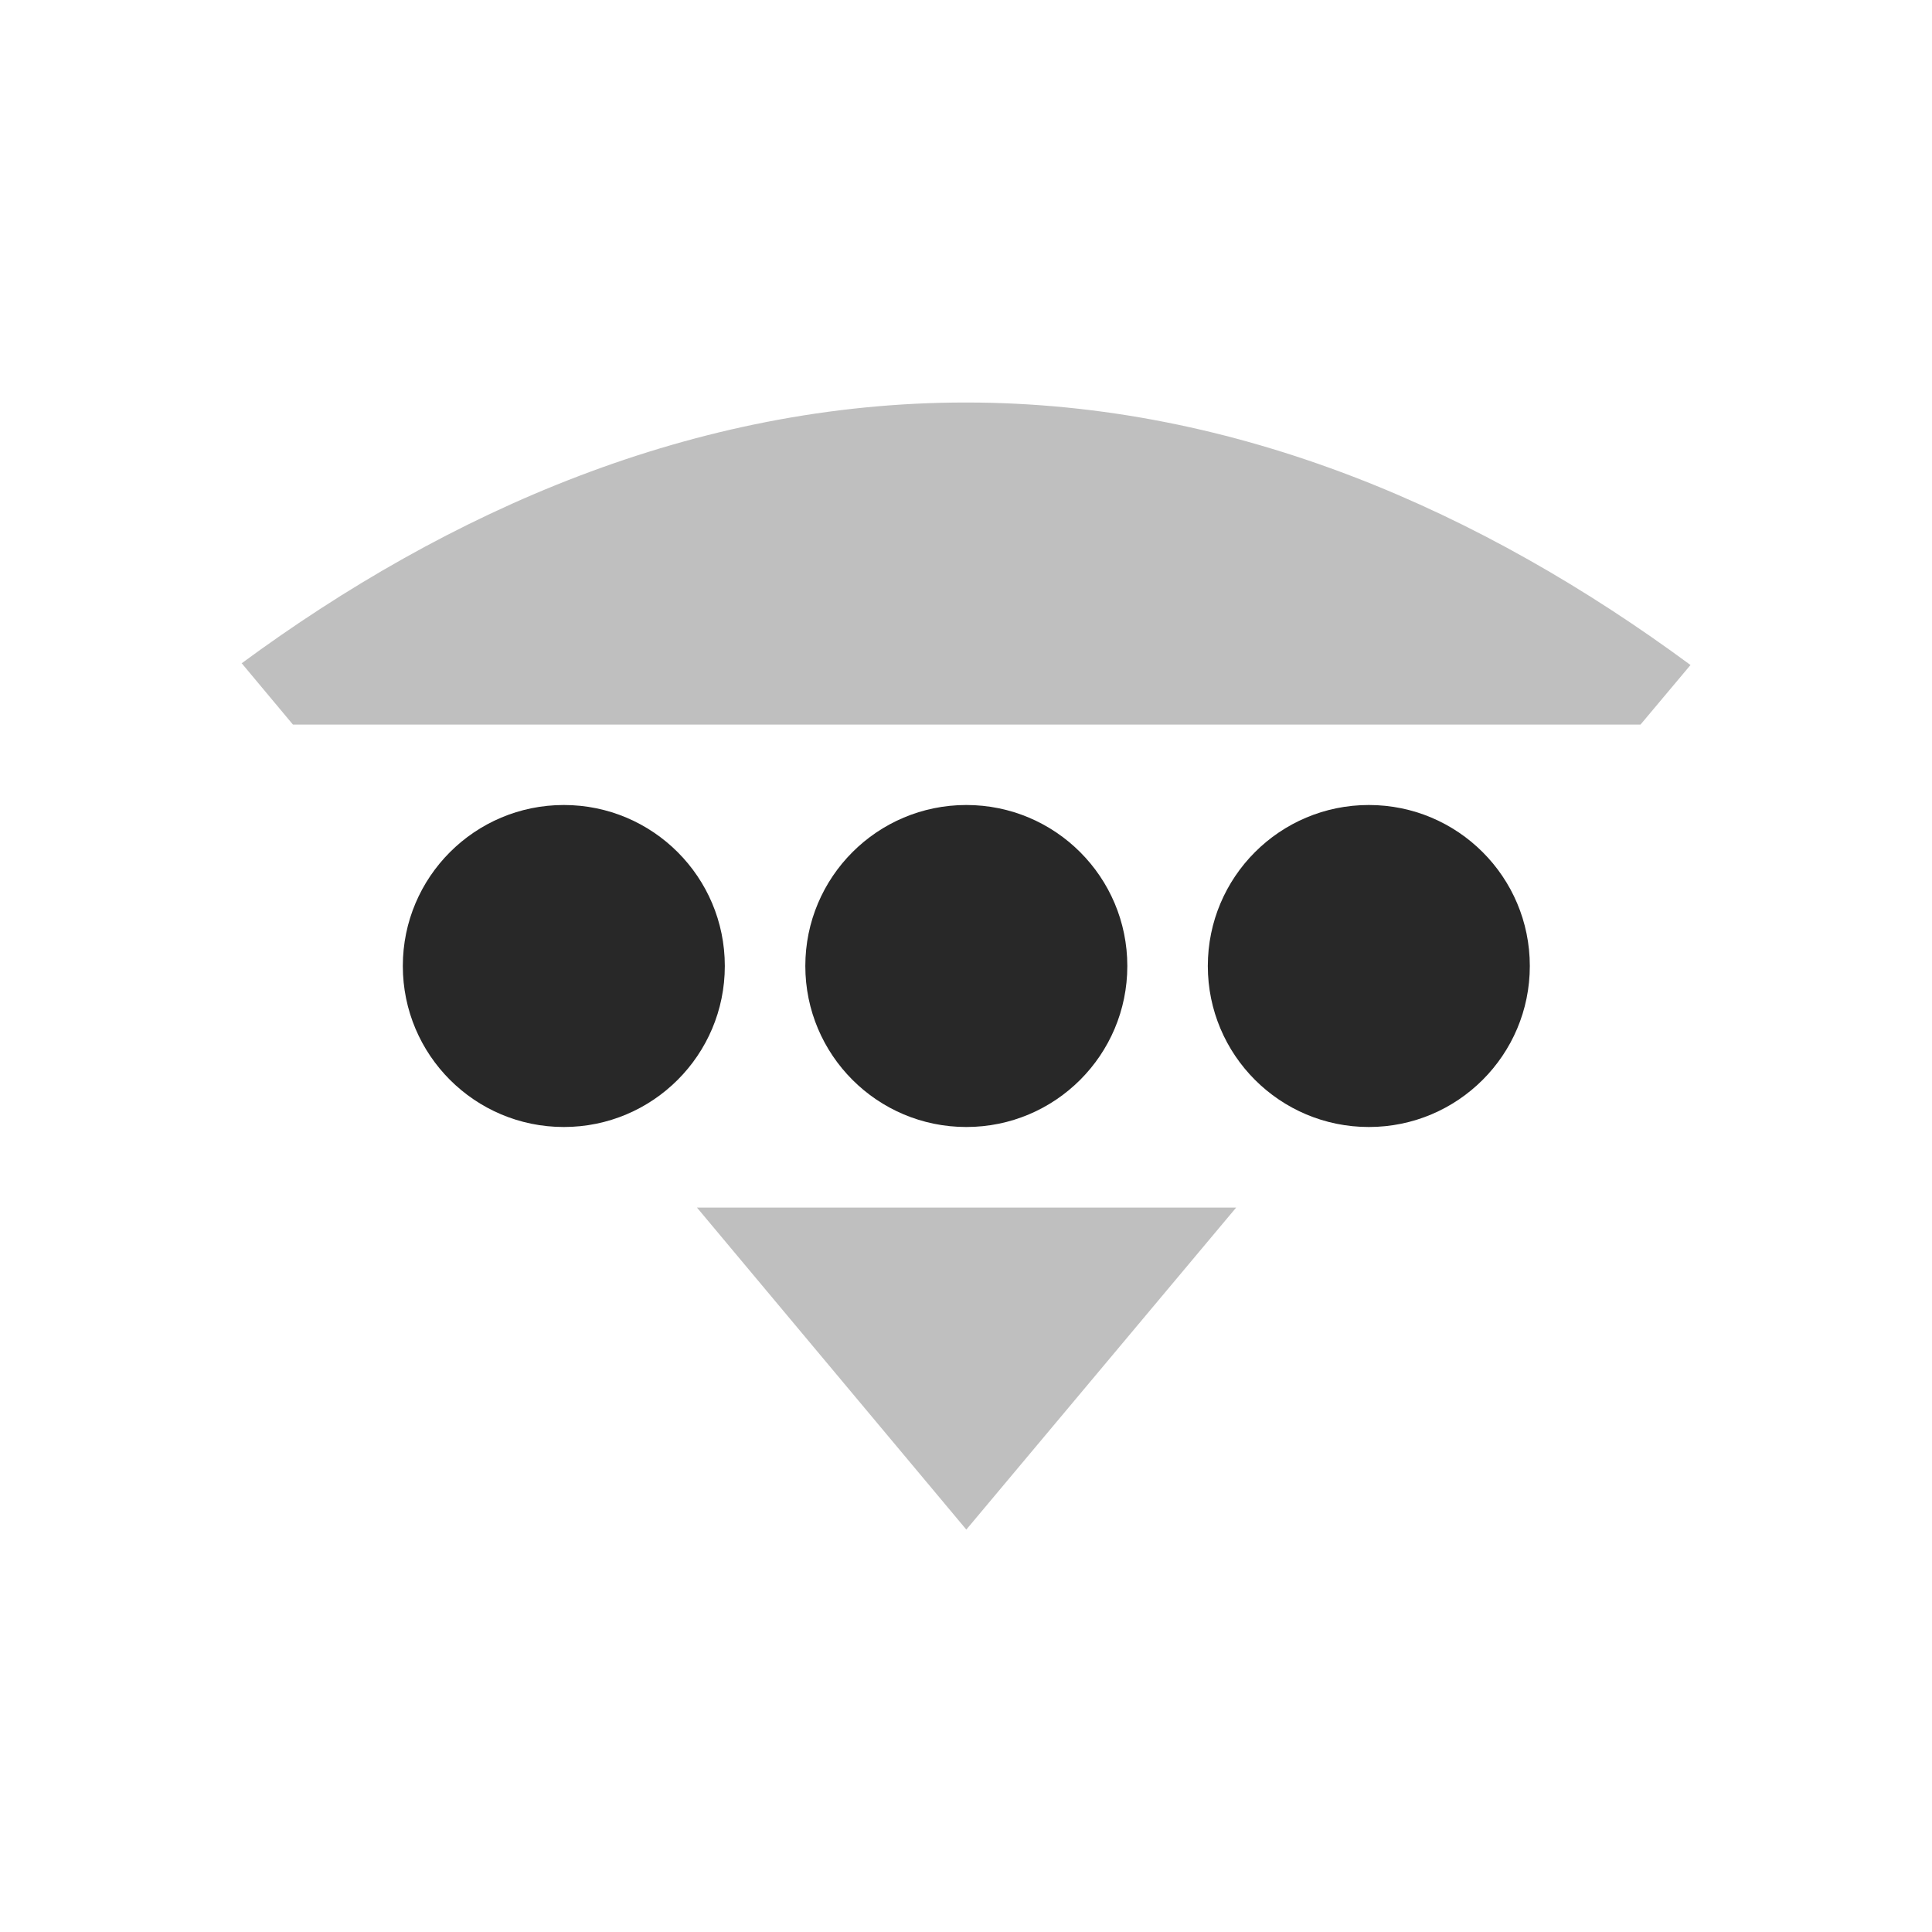 <svg width="24" height="24" version="1.1" xmlns="http://www.w3.org/2000/svg">
  <defs>
    <style id="current-color-scheme" type="text/css">.ColorScheme-Text { color:#282828; } .ColorScheme-Highlight { color:#458588; } .ColorScheme-NeutralText { color:#fe8019; } .ColorScheme-PositiveText { color:#689d6a; } .ColorScheme-NegativeText { color:#fb4934; }</style>
  </defs>
  <path class="ColorScheme-Text" d="m7.004 10c-1.105 0-2 0.895-2 2s0.895 2 2 2 2-0.895 2-2-0.895-2-2-2zm5 0c-1.105 0-2 0.895-2 2s0.895 2 2 2c1.105 0 2-0.895 2-2s-0.895-2-2-2zm5 0c-1.105 0-2 0.895-2 2s0.895 2 2 2 2-0.895 2-2-0.895-2-2-2z" fill="currentColor"/>
  <path class="ColorScheme-Text" d="m3.004 8.241 0.635 0.76h16.74l0.621-0.74c-2.572-1.898-5.618-3.26-8.998-3.261-3.379-9.765e-4 -6.434 1.35-9.002 3.241zm5.654 6.76 3.346 4 3.352-4z" fill="currentColor" opacity=".3"/>
</svg>
